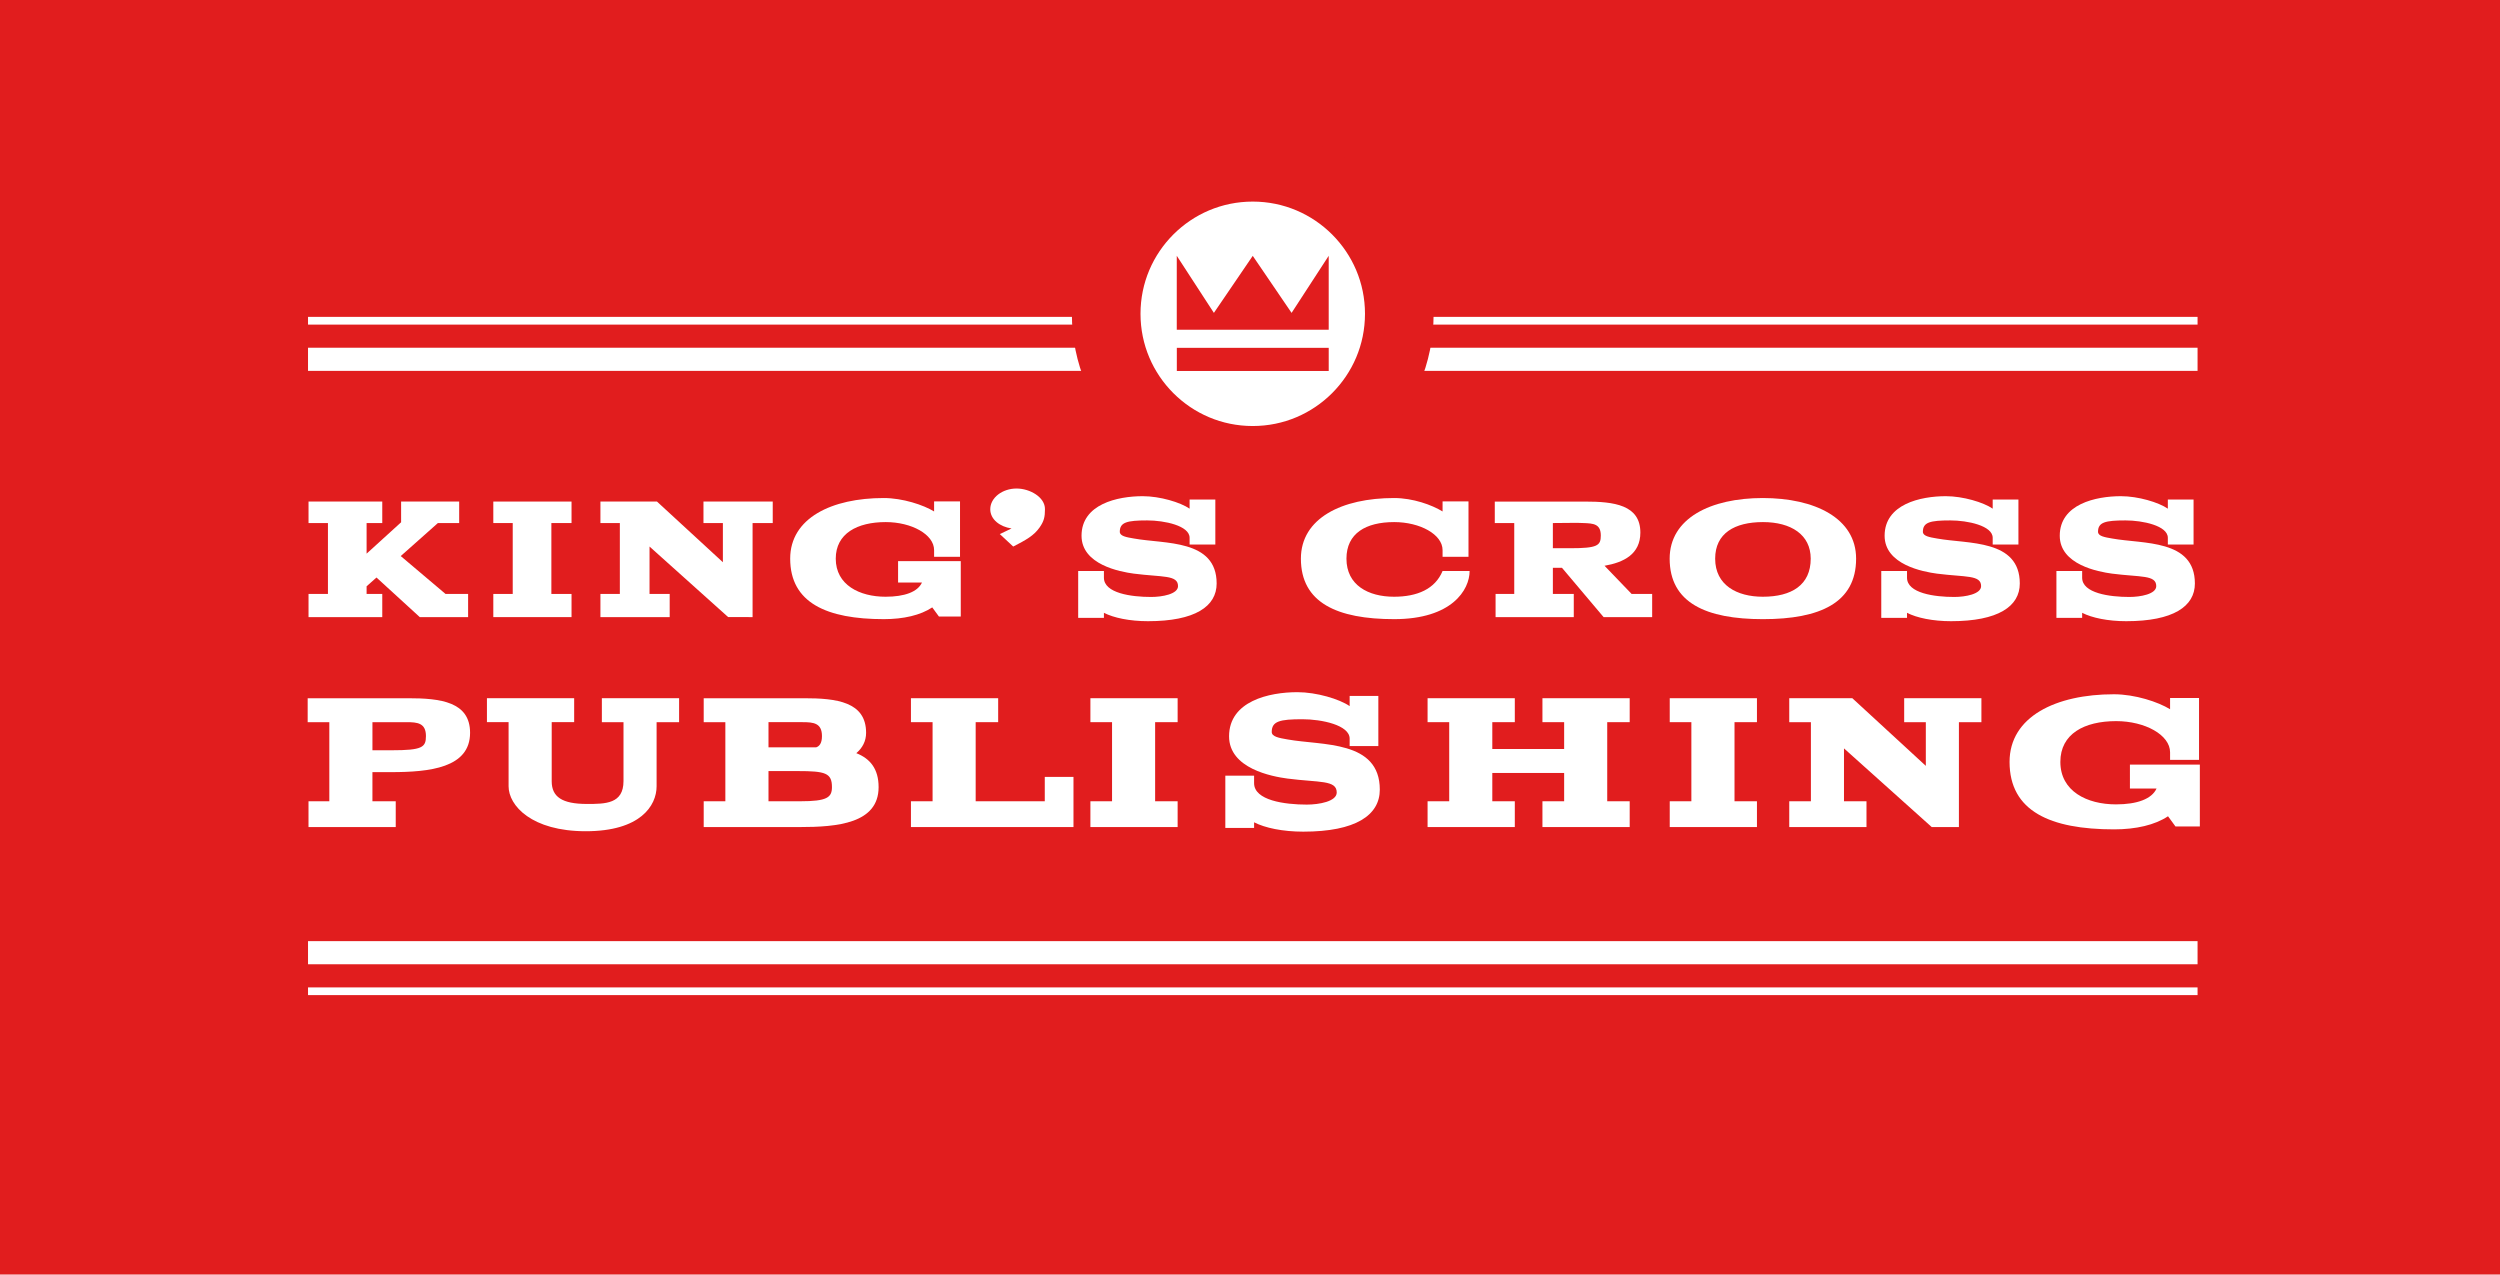 <?xml version="1.0" encoding="utf-8"?>
<!-- Generator: Adobe Illustrator 16.0.0, SVG Export Plug-In . SVG Version: 6.00 Build 0)  -->
<!DOCTYPE svg PUBLIC "-//W3C//DTD SVG 1.1//EN" "http://www.w3.org/Graphics/SVG/1.1/DTD/svg11.dtd">
<svg version="1.1" xmlns="http://www.w3.org/2000/svg" xmlns:xlink="http://www.w3.org/1999/xlink" x="0px" y="0px" width="255px"
	 height="130px" viewBox="0 0 255 130" enable-background="new 0 0 255 130" xml:space="preserve">
<g id="фон">
	<rect y="0" fill="#E11D1E" width="255" height="130"/>
	<rect x="224.384" y="0" display="none" fill="none" stroke="#F9F9F9" stroke-miterlimit="10" width="30.616" height="93"/>
	<rect x="0.362" y="0" display="none" fill="none" stroke="#F9F9F9" stroke-miterlimit="10" width="30.616" height="93"/>
</g>
<g id="лого_copy" display="none">
	<g id="текст_1_" display="inline">
		<g id="_x32__строчка_1_">
			<path id="P_1_" fill="#FFFFFF" d="M47.948,74.744c0,3.586-4.142,4.014-8.071,4.014h-1.889v2.972h2.377v2.631h-8.897v-2.631h2.123
				v-8.068h-2.208v-2.442h10.235C44.938,71.218,47.948,71.586,47.948,74.744z M39.962,76.527c3.101,0,3.484-0.299,3.484-1.444
				c0-1.338-0.869-1.422-1.976-1.422h-3.481v2.866H39.962z"/>
			<path id="U_1_" fill="#FFFFFF" d="M49.669,71.218h8.896v2.442h-2.291v6.03c0,1.592,1.061,2.313,3.587,2.313
				c1.888,0,3.736,0,3.736-2.335v-6.007H61.39v-2.442h7.878v2.442h-2.295V80.2c0,1.984-1.659,4.586-7.222,4.586
				c-5.537,0-7.875-2.62-7.875-4.586v-6.539h-2.208V71.218z"/>
			<path id="B_1_" fill="#FFFFFF" d="M88.342,74.744c0,0.869-0.38,1.549-0.998,2.079c1.404,0.553,2.274,1.596,2.274,3.463
				c0,3.714-4.224,4.075-8.068,4.075h-9.772v-2.631h2.208v-8.068h-2.208v-2.442h10.235C85.332,71.218,88.342,71.586,88.342,74.744z
				 M83.249,76.228c0.318-0.105,0.591-0.401,0.591-1.145c0-1.338-0.869-1.422-1.976-1.422h-3.478v2.567H83.249z M81.633,81.729
				c2.717,0,3.226-0.383,3.226-1.443c0-1.444-0.679-1.636-3.479-1.636h-2.994v3.08H81.633z"/>
			<path id="L_1_" fill="#FFFFFF" d="M92.916,81.729h2.207v-8.068h-2.207v-2.442h8.896v2.442h-2.295v8.068h7.049v-2.485h2.928v5.117
				H92.916V81.729z"/>
			<path id="I_5_" fill="#FFFFFF" d="M111.221,81.729h2.208v-8.068h-2.208v-2.442h8.897v2.442h-2.295v8.068h2.295v2.631h-8.897
				V81.729z"/>
			<path id="S_7_" fill="#FFFFFF" d="M129.717,74.658c0,0.486,0.748,0.615,1.616,0.765c3.505,0.636,9.407,0.061,9.407,5.118
				c0,2.61-2.46,4.288-7.811,4.288c-2.085,0-3.912-0.383-5.012-0.955v0.572h-2.934v-5.328h2.934v0.763
				c0,1.763,3.118,2.188,5.372,2.188c1.251,0,3.057-0.32,3.057-1.233c0-1.294-1.77-1.002-5.032-1.423
				c-1.569-0.21-5.949-1.018-5.949-4.309c0-3.589,4.081-4.502,6.968-4.502c1.955,0,4.292,0.702,5.331,1.422v-1.04h2.927v5.118
				h-2.927v-0.763c0-1.383-2.866-1.977-4.821-1.977C130.542,73.361,129.717,73.567,129.717,74.658z"/>
			<path id="H_1_" fill="#FFFFFF" d="M145.613,81.729h2.207v-8.068h-2.207v-2.442h8.896v2.442h-2.295v2.737h7.328v-2.737h-2.214
				v-2.442h8.898v2.442h-2.291v8.068h2.291v2.631h-8.898v-2.631h2.214v-2.887h-7.328v2.887h2.295v2.631h-8.896V81.729z"/>
			<path id="I_4_" fill="#FFFFFF" d="M170.313,81.729h2.207v-8.068h-2.207v-2.442h8.896v2.442h-2.289v8.068h2.289v2.631h-8.896
				V81.729z"/>
			<path id="N_3_" fill="#FFFFFF" d="M182.504,81.729h2.208v-8.068h-2.208v-2.442h6.433l7.497,6.9v-4.458h-2.208v-2.442h7.879v2.442
				h-2.296v10.7l-2.775-0.002l-8.946-8.022v5.393h2.295v2.631h-7.878V81.729z"/>
			<path id="G_3_" fill="#FFFFFF" d="M215.616,70.815c2.166,0,4.523,0.784,5.732,1.528v-1.147h2.953v6.308h-2.953v-0.766
				c0-1.783-2.567-3.183-5.501-3.183c-3.247,0-5.691,1.294-5.691,4.159c0,2.995,2.718,4.333,5.671,4.333
				c2.167,0,3.653-0.553,4.142-1.616h-2.717V77.99h7.132v6.31h-2.485l-0.761-1.042c-1.338,0.893-3.273,1.337-5.501,1.337
				c-6.499,0-10.662-1.847-10.662-6.88C204.975,73.087,209.715,70.815,215.616,70.815z"/>
		</g>
		<g id="_x31__стррчка_1_">
			<path id="K_1_" fill="#FFFFFF" d="M31.47,60.583h1.98v-7.232h-1.98v-2.191h7.521v2.191h-1.598v3.121l3.521-3.2v-2.112h5.923
				v2.191h-2.172l-3.79,3.368l4.57,3.864h2.302v2.363h-4.93l-4.415-4.038l-1.009,0.895v0.781h1.598v2.363H31.47V60.583z"/>
			<path id="I_3_" fill="#FFFFFF" d="M50.318,60.583h1.98v-7.232h-1.98v-2.191h7.978v2.191H56.24v7.232h2.056v2.363h-7.978V60.583z"
				/>
			<path id="N_2_" fill="#FFFFFF" d="M61.243,60.583h1.98v-7.232h-1.98v-2.191h5.768l6.723,6.188v-3.997h-1.979v-2.191h7.065v2.191
				h-2.057v9.595l-2.495-0.006l-8.016-7.192v4.835h2.056v2.363h-7.064V60.583z"/>
			<path id="G_2_" fill="#FFFFFF" d="M90.136,50.799c1.941,0,4.054,0.705,5.142,1.369v-1.027h2.644v5.654h-2.644v-0.684
				c0-1.6-2.303-2.858-4.933-2.858c-2.91,0-5.098,1.164-5.098,3.731c0,2.686,2.435,3.883,5.08,3.883
				c1.941,0,3.276-0.493,3.712-1.445h-2.435v-2.188h6.394v5.654h-2.226l-0.683-0.934c-1.201,0.801-2.934,1.199-4.933,1.199
				c-5.825,0-9.557-1.657-9.557-6.17C80.598,52.835,84.848,50.799,90.136,50.799z"/>
			<path id="_x2E__1_" fill="#FFFFFF" d="M103.689,49.829c1.373,0,2.916,0.894,2.897,2.112c0,0.781-0.095,1.217-0.551,1.865
				c-0.594,0.838-1.354,1.256-2.688,1.942l-1.367-1.274c0.588-0.288,0.949-0.439,1.196-0.572c-1.177-0.17-2.169-0.914-2.169-1.96
				C101.008,50.761,102.247,49.829,103.689,49.829z"/>
			<path id="S_6_" fill="#FFFFFF" d="M114.219,54.242c0,0.44,0.665,0.554,1.448,0.687c3.138,0.572,8.431,0.057,8.431,4.588
				c0,2.34-2.207,3.845-7.001,3.845c-1.871,0-3.503-0.342-4.497-0.856v0.515h-2.625v-4.778h2.625v0.683
				c0,1.582,2.801,1.964,4.819,1.964c1.12,0,2.739-0.288,2.739-1.106c0-1.161-1.584-0.898-4.51-1.274
				c-1.41-0.19-5.331-0.914-5.331-3.865c0-3.219,3.655-4.034,6.242-4.034c1.752,0,3.845,0.626,4.781,1.274v-0.933h2.625v4.588
				h-2.625v-0.686c0-1.237-2.574-1.771-4.32-1.771C114.956,53.082,114.219,53.269,114.219,54.242z"/>
			<path id="C_1_" fill="#FFFFFF" d="M142.19,50.799c1.941,0,3.864,0.705,4.952,1.369v-1.027h2.644v5.654h-2.644v-0.684
				c0-1.6-2.303-2.858-4.934-2.858c-2.89,0-4.87,1.144-4.87,3.731c0,2.704,2.227,3.883,4.852,3.883c2.358,0,4.187-0.778,4.952-2.625
				h2.758c0,1.923-1.809,4.911-7.691,4.911c-5.825,0-9.518-1.675-9.518-6.17C132.691,52.854,136.878,50.799,142.19,50.799z"/>
			<path id="R_1_" fill="#FFFFFF" d="M167.317,54.322c0,2.207-1.694,3.044-3.655,3.386l2.764,2.875h2.094v2.363h-4.952l-4.244-5.028
				h-0.931v2.665h2.132v2.363h-7.976v-2.363h1.904v-7.232h-1.985v-2.191h9.177C164.621,51.159,167.317,51.49,167.317,54.322z
				 M160.164,55.919c2.777,0,3.118-0.266,3.118-1.294c0-1.202-0.778-1.236-1.771-1.274c-0.227,0-0.436-0.022-0.683-0.022
				c-0.82,0-1.619,0.022-2.436,0.022v2.568H160.164z"/>
			<path id="O_1_" fill="#FFFFFF" d="M179.804,50.799c5.307,0,9.519,2.055,9.519,6.185c0,4.495-3.675,6.17-9.5,6.17
				c-5.824,0-9.518-1.675-9.518-6.17C170.305,52.854,174.491,50.799,179.804,50.799z M179.804,60.867
				c2.947,0,4.889-1.198,4.889-3.883c0-2.454-2.017-3.731-4.87-3.731c-2.896,0-4.876,1.144-4.876,3.731
				C174.946,59.688,177.173,60.867,179.804,60.867z"/>
			<path id="S_5_" fill="#FFFFFF" d="M196.134,54.242c0,0.44,0.671,0.554,1.448,0.687c3.144,0.572,8.437,0.057,8.437,4.588
				c0,2.34-2.213,3.845-7.008,3.845c-1.865,0-3.503-0.342-4.495-0.856v0.515h-2.626v-4.778h2.626v0.683
				c0,1.582,2.801,1.964,4.818,1.964c1.126,0,2.739-0.288,2.739-1.106c0-1.161-1.585-0.898-4.51-1.274
				c-1.41-0.19-5.332-0.914-5.332-3.865c0-3.219,3.655-4.034,6.248-4.034c1.747,0,3.845,0.626,4.776,1.274v-0.933h2.625v4.588
				h-2.625v-0.686c0-1.237-2.568-1.771-4.32-1.771C196.87,53.082,196.134,53.269,196.134,54.242z"/>
			<path id="S_4_" fill="#FFFFFF" d="M213.998,54.242c0,0.44,0.664,0.554,1.449,0.687c3.137,0.572,8.431,0.057,8.431,4.588
				c0,2.34-2.208,3.845-7.003,3.845c-1.865,0-3.503-0.342-4.496-0.856v0.515h-2.625v-4.778h2.625v0.683
				c0,1.582,2.802,1.964,4.819,1.964c1.121,0,2.739-0.288,2.739-1.106c0-1.161-1.586-0.898-4.51-1.274
				c-1.41-0.19-5.332-0.914-5.332-3.865c0-3.219,3.656-4.034,6.243-4.034c1.751,0,3.845,0.626,4.781,1.274v-0.933h2.624v4.588
				h-2.624v-0.686c0-1.237-2.574-1.771-4.32-1.771C214.734,53.082,213.998,53.269,213.998,54.242z"/>
		</g>
	</g>
	<g id="линии_1_" display="inline">
		<rect id="_x31__4_" x="31.418" y="35.468" fill="#FFFFFF" width="192.733" height="2.361"/>
		<rect id="_x32__1_" x="31.418" y="32.321" fill="#FFFFFF" width="192.733" height="0.789"/>
		<rect id="_x33__2_" x="31.418" y="95.996" fill="#FFFFFF" width="192.733" height="2.359"/>
		<rect id="_x34__2_" x="31.418" y="100.716" fill="#FFFFFF" width="192.733" height="0.785"/>
	</g>
	<g id="корона_copy" display="inline">
		<circle fill="#FFFFFF" stroke="#E11D1E" stroke-width="7" stroke-miterlimit="10" cx="127.779" cy="32.008" r="14.949"/>
		<rect id="_x31__1_" x="120.036" y="35.479" fill="#E11D1E" width="15.493" height="2.361"/>
		<polygon fill="#E11D1E" points="127.784,26.091 123.817,31.915 120.03,26.091 120.03,33.632 127.784,33.632 127.776,33.632 
			135.528,33.632 135.528,26.091 131.742,31.915 127.776,26.091 		"/>
	</g>
</g>
<g id="Layer_6">
	<g>
		<path fill="#FFFFFF" d="M47.948,74.744c0,3.586-4.142,4.014-8.071,4.014h-1.889v2.972h2.377v2.631h-8.897v-2.631h2.123v-8.068
			h-2.208v-2.442h10.235C44.938,71.218,47.948,71.586,47.948,74.744z M39.962,76.527c3.101,0,3.484-0.299,3.484-1.444
			c0-1.338-0.869-1.422-1.976-1.422h-3.481v2.866H39.962z"/>
		<path fill="#FFFFFF" d="M49.669,71.218h8.896v2.442h-2.291v6.03c0,1.592,1.061,2.313,3.587,2.313c1.888,0,3.736,0,3.736-2.335
			v-6.007H61.39v-2.442h7.878v2.442h-2.295V80.2c0,1.984-1.659,4.586-7.222,4.586c-5.537,0-7.875-2.62-7.875-4.586v-6.539h-2.208
			V71.218z"/>
		<path fill="#FFFFFF" d="M88.342,74.744c0,0.869-0.38,1.549-0.998,2.079c1.404,0.553,2.274,1.596,2.274,3.463
			c0,3.714-4.224,4.075-8.068,4.075h-9.772v-2.631h2.208v-8.068h-2.208v-2.442h10.235C85.332,71.218,88.342,71.586,88.342,74.744z
			 M83.249,76.228c0.318-0.105,0.591-0.401,0.591-1.145c0-1.338-0.869-1.422-1.976-1.422h-3.478v2.567H83.249z M81.633,81.729
			c2.717,0,3.226-0.383,3.226-1.443c0-1.444-0.679-1.636-3.479-1.636h-2.994v3.08H81.633z"/>
		<polygon fill="#FFFFFF" points="92.916,81.729 95.123,81.729 95.123,73.661 92.916,73.661 92.916,71.218 101.813,71.218 
			101.813,73.661 99.518,73.661 99.518,81.729 106.567,81.729 106.567,79.244 109.495,79.244 109.495,84.36 92.916,84.36 		"/>
		<polygon fill="#FFFFFF" points="111.221,81.729 113.429,81.729 113.429,73.661 111.221,73.661 111.221,71.218 120.118,71.218 
			120.118,73.661 117.823,73.661 117.823,81.729 120.118,81.729 120.118,84.36 111.221,84.36 		"/>
		<path fill="#FFFFFF" d="M129.717,74.658c0,0.486,0.748,0.615,1.616,0.765c3.505,0.636,9.407,0.061,9.407,5.118
			c0,2.61-2.46,4.288-7.811,4.288c-2.085,0-3.912-0.383-5.012-0.955v0.572h-2.934v-5.328h2.934v0.763
			c0,1.763,3.118,2.188,5.372,2.188c1.251,0,3.057-0.32,3.057-1.233c0-1.294-1.77-1.002-5.032-1.423
			c-1.569-0.21-5.949-1.018-5.949-4.309c0-3.589,4.081-4.502,6.968-4.502c1.955,0,4.292,0.702,5.331,1.422v-1.04h2.927v5.118h-2.927
			v-0.763c0-1.383-2.866-1.977-4.821-1.977C130.542,73.361,129.717,73.567,129.717,74.658z"/>
		<polygon fill="#FFFFFF" points="145.613,81.729 147.82,81.729 147.82,73.661 145.613,73.661 145.613,71.218 154.51,71.218 
			154.51,73.661 152.215,73.661 152.215,76.398 159.543,76.398 159.543,73.661 157.329,73.661 157.329,71.218 166.228,71.218 
			166.228,73.661 163.937,73.661 163.937,81.729 166.228,81.729 166.228,84.36 157.329,84.36 157.329,81.729 159.543,81.729 
			159.543,78.842 152.215,78.842 152.215,81.729 154.51,81.729 154.51,84.36 145.613,84.36 		"/>
		<polygon fill="#FFFFFF" points="170.313,81.729 172.52,81.729 172.52,73.661 170.313,73.661 170.313,71.218 179.209,71.218 
			179.209,73.661 176.92,73.661 176.92,81.729 179.209,81.729 179.209,84.36 170.313,84.36 		"/>
		<polygon fill="#FFFFFF" points="182.504,81.729 184.712,81.729 184.712,73.661 182.504,73.661 182.504,71.218 188.937,71.218 
			196.434,78.119 196.434,73.661 194.226,73.661 194.226,71.218 202.104,71.218 202.104,73.661 199.809,73.661 199.809,84.36 
			197.033,84.358 188.087,76.336 188.087,81.729 190.382,81.729 190.382,84.36 182.504,84.36 		"/>
		<path fill="#FFFFFF" d="M215.616,70.815c2.166,0,4.523,0.784,5.732,1.528v-1.147h2.953v6.308h-2.953v-0.766
			c0-1.783-2.567-3.183-5.501-3.183c-3.247,0-5.691,1.294-5.691,4.159c0,2.995,2.718,4.333,5.671,4.333
			c2.167,0,3.653-0.553,4.142-1.616h-2.717V77.99h7.132v6.31h-2.485l-0.761-1.042c-1.338,0.893-3.273,1.337-5.501,1.337
			c-6.499,0-10.662-1.847-10.662-6.88C204.975,73.087,209.715,70.815,215.616,70.815z"/>
		<polygon fill="#FFFFFF" points="31.47,60.583 33.45,60.583 33.45,53.351 31.47,53.351 31.47,51.159 38.991,51.159 38.991,53.351 
			37.393,53.351 37.393,56.472 40.913,53.271 40.913,51.159 46.836,51.159 46.836,53.351 44.664,53.351 40.875,56.718 
			45.445,60.583 47.747,60.583 47.747,62.945 42.817,62.945 38.402,58.907 37.393,59.802 37.393,60.583 38.991,60.583 
			38.991,62.945 31.47,62.945 		"/>
		<polygon fill="#FFFFFF" points="50.318,60.583 52.298,60.583 52.298,53.351 50.318,53.351 50.318,51.159 58.296,51.159 
			58.296,53.351 56.24,53.351 56.24,60.583 58.296,60.583 58.296,62.945 50.318,62.945 		"/>
		<polygon fill="#FFFFFF" points="61.243,60.583 63.224,60.583 63.224,53.351 61.243,53.351 61.243,51.159 67.011,51.159 
			73.734,57.348 73.734,53.351 71.754,53.351 71.754,51.159 78.819,51.159 78.819,53.351 76.763,53.351 76.763,62.945 
			74.268,62.939 66.252,55.748 66.252,60.583 68.308,60.583 68.308,62.945 61.243,62.945 		"/>
		<path fill="#FFFFFF" d="M90.136,50.799c1.941,0,4.054,0.705,5.142,1.369v-1.027h2.644v5.654h-2.644v-0.684
			c0-1.6-2.303-2.858-4.933-2.858c-2.91,0-5.098,1.164-5.098,3.731c0,2.686,2.435,3.883,5.08,3.883c1.941,0,3.276-0.493,3.712-1.445
			h-2.435v-2.188h6.394v5.654h-2.226l-0.683-0.934c-1.201,0.801-2.934,1.199-4.933,1.199c-5.825,0-9.557-1.657-9.557-6.17
			C80.598,52.835,84.848,50.799,90.136,50.799z"/>
		<path fill="#FFFFFF" d="M103.689,49.829c1.373,0,2.916,0.894,2.897,2.112c0,0.781-0.095,1.217-0.551,1.865
			c-0.594,0.838-1.354,1.256-2.688,1.942l-1.367-1.274c0.588-0.288,0.949-0.439,1.196-0.572c-1.177-0.17-2.169-0.914-2.169-1.96
			C101.008,50.761,102.247,49.829,103.689,49.829z"/>
		<path fill="#FFFFFF" d="M114.219,54.242c0,0.44,0.665,0.554,1.448,0.687c3.138,0.572,8.431,0.057,8.431,4.588
			c0,2.34-2.207,3.845-7.001,3.845c-1.871,0-3.503-0.342-4.497-0.856v0.515h-2.625v-4.778h2.625v0.683
			c0,1.582,2.801,1.964,4.819,1.964c1.12,0,2.739-0.288,2.739-1.106c0-1.161-1.584-0.898-4.51-1.274
			c-1.41-0.19-5.331-0.914-5.331-3.865c0-3.219,3.655-4.034,6.242-4.034c1.752,0,3.845,0.626,4.781,1.274v-0.933h2.625v4.588h-2.625
			v-0.686c0-1.237-2.574-1.771-4.32-1.771C114.956,53.082,114.219,53.269,114.219,54.242z"/>
		<path fill="#FFFFFF" d="M142.19,50.799c1.941,0,3.864,0.705,4.952,1.369v-1.027h2.644v5.654h-2.644v-0.684
			c0-1.6-2.303-2.858-4.934-2.858c-2.89,0-4.87,1.144-4.87,3.731c0,2.704,2.227,3.883,4.852,3.883c2.358,0,4.187-0.778,4.952-2.625
			h2.758c0,1.923-1.809,4.911-7.691,4.911c-5.825,0-9.518-1.675-9.518-6.17C132.691,52.854,136.878,50.799,142.19,50.799z"/>
		<path fill="#FFFFFF" d="M167.317,54.322c0,2.207-1.694,3.044-3.655,3.386l2.764,2.875h2.094v2.363h-4.952l-4.244-5.028h-0.931
			v2.665h2.132v2.363h-7.976v-2.363h1.904v-7.232h-1.985v-2.191h9.177C164.621,51.159,167.317,51.49,167.317,54.322z
			 M160.164,55.919c2.777,0,3.118-0.266,3.118-1.294c0-1.202-0.778-1.236-1.771-1.274c-0.227,0-0.436-0.022-0.683-0.022
			c-0.82,0-1.619,0.022-2.436,0.022v2.568H160.164z"/>
		<path fill="#FFFFFF" d="M179.804,50.799c5.307,0,9.519,2.055,9.519,6.185c0,4.495-3.675,6.17-9.5,6.17
			c-5.824,0-9.518-1.675-9.518-6.17C170.305,52.854,174.491,50.799,179.804,50.799z M179.804,60.867
			c2.947,0,4.889-1.198,4.889-3.883c0-2.454-2.017-3.731-4.87-3.731c-2.896,0-4.876,1.144-4.876,3.731
			C174.946,59.688,177.173,60.867,179.804,60.867z"/>
		<path fill="#FFFFFF" d="M196.134,54.242c0,0.44,0.671,0.554,1.448,0.687c3.144,0.572,8.437,0.057,8.437,4.588
			c0,2.34-2.213,3.845-7.008,3.845c-1.865,0-3.503-0.342-4.495-0.856v0.515h-2.626v-4.778h2.626v0.683
			c0,1.582,2.801,1.964,4.818,1.964c1.126,0,2.739-0.288,2.739-1.106c0-1.161-1.585-0.898-4.51-1.274
			c-1.41-0.19-5.332-0.914-5.332-3.865c0-3.219,3.655-4.034,6.248-4.034c1.747,0,3.845,0.626,4.776,1.274v-0.933h2.625v4.588h-2.625
			v-0.686c0-1.237-2.568-1.771-4.32-1.771C196.87,53.082,196.134,53.269,196.134,54.242z"/>
		<path fill="#FFFFFF" d="M213.998,54.242c0,0.44,0.664,0.554,1.449,0.687c3.137,0.572,8.431,0.057,8.431,4.588
			c0,2.34-2.208,3.845-7.003,3.845c-1.865,0-3.503-0.342-4.496-0.856v0.515h-2.625v-4.778h2.625v0.683
			c0,1.582,2.802,1.964,4.819,1.964c1.121,0,2.739-0.288,2.739-1.106c0-1.161-1.586-0.898-4.51-1.274
			c-1.41-0.19-5.332-0.914-5.332-3.865c0-3.219,3.656-4.034,6.243-4.034c1.751,0,3.845,0.626,4.781,1.274v-0.933h2.624v4.588h-2.624
			v-0.686c0-1.237-2.574-1.771-4.32-1.771C214.734,53.082,213.998,53.269,213.998,54.242z"/>
		<rect x="31.418" y="35.468" fill="#FFFFFF" width="192.733" height="2.361"/>
		<rect x="31.418" y="32.321" fill="#FFFFFF" width="192.733" height="0.789"/>
		<rect x="31.418" y="95.996" fill="#FFFFFF" width="192.733" height="2.359"/>
		<rect x="31.418" y="100.716" fill="#FFFFFF" width="192.733" height="0.785"/>
		<circle fill="#FFFFFF" cx="127.779" cy="32.008" r="14.949"/>
		<path fill="#E11D1E" d="M142.729,32.008h-3.5c-0.002,3.172-1.276,6.011-3.354,8.094c-2.083,2.077-4.925,3.351-8.098,3.353
			c-3.172-0.002-6.012-1.275-8.094-3.353c-2.077-2.082-3.35-4.921-3.352-8.094c0.002-3.173,1.275-6.012,3.352-8.094
			c2.083-2.077,4.922-3.35,8.094-3.352c3.173,0.001,6.015,1.276,8.098,3.353c2.078,2.083,3.353,4.922,3.354,8.094H142.729h3.5
			c0.002-5.084-2.072-9.718-5.406-13.044c-3.328-3.333-7.963-5.404-13.046-5.402c-5.083-0.002-9.717,2.07-13.044,5.402
			c-3.333,3.327-5.404,7.961-5.402,13.044c-0.002,5.083,2.07,9.717,5.402,13.044c3.327,3.333,7.961,5.405,13.044,5.403
			c5.083,0.001,9.718-2.069,13.046-5.402c3.334-3.327,5.408-7.961,5.406-13.045H142.729z"/>
		<rect x="120.036" y="35.479" fill="#E11D1E" width="15.493" height="2.361"/>
		<polygon fill="#E11D1E" points="127.784,26.091 123.817,31.915 120.03,26.091 120.03,33.632 127.784,33.632 127.776,33.632 
			135.528,33.632 135.528,26.091 131.742,31.915 127.776,26.091 		"/>
	</g>
</g>
</svg>
